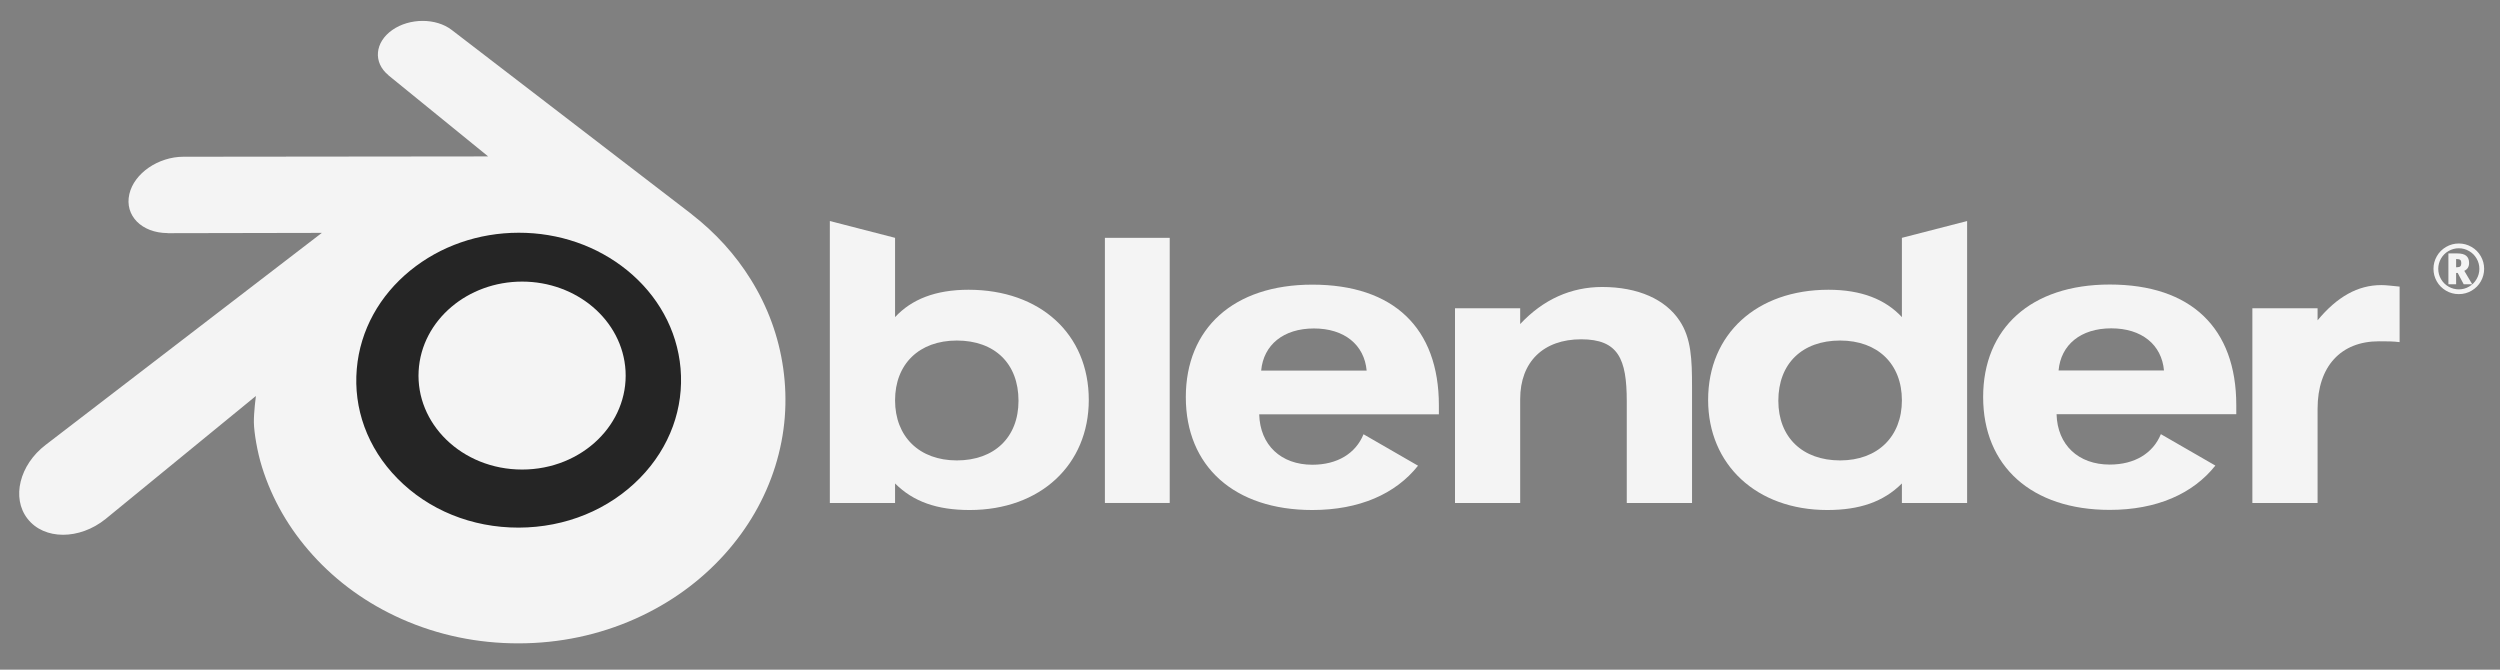 <svg width="224" height="60" viewBox="0 0 224 60" fill="none" xmlns="http://www.w3.org/2000/svg">
<rect x="0" y="0" width="224" height="60" fill="#808080" stroke="none"/>
<path d="M28.713 32.831C28.963 28.368 31.148 24.436 34.446 21.649C37.679 18.911 42.031 17.238 46.78 17.238C51.523 17.238 55.876 18.911 59.111 21.649C62.406 24.436 64.591 28.368 64.844 32.826C65.094 37.412 63.251 41.672 60.017 44.83C56.721 48.042 52.031 50.058 46.78 50.058C41.528 50.058 36.829 48.042 33.535 44.83C30.299 41.672 28.46 37.412 28.713 32.831Z" fill="#252525"/>
<path d="M37.51 33.232C37.638 30.942 38.76 28.925 40.452 27.495C42.111 26.09 44.344 25.231 46.78 25.231C49.214 25.231 51.447 26.09 53.108 27.495C54.798 28.925 55.919 30.942 56.049 33.23C56.177 35.583 55.232 37.769 53.573 39.389C51.881 41.037 49.475 42.071 46.78 42.071C44.086 42.071 41.675 41.037 39.984 39.389C38.324 37.769 37.38 35.583 37.51 33.232Z" fill="#F4F4F4"/>
<path d="M22.748 37.859C22.764 38.755 23.049 40.497 23.478 41.856C24.379 44.735 25.907 47.398 28.034 49.745C30.216 52.157 32.903 54.095 36.007 55.47C39.27 56.915 42.804 57.651 46.476 57.645C50.142 57.641 53.677 56.89 56.939 55.434C60.043 54.045 62.728 52.099 64.906 49.686C67.031 47.329 68.557 44.661 69.461 41.783C69.915 40.328 70.202 38.852 70.317 37.371C70.43 35.912 70.382 34.45 70.175 32.99C69.771 30.144 68.786 27.474 67.27 25.039C65.883 22.803 64.096 20.845 61.971 19.196L61.976 19.193L40.528 2.724C40.508 2.71 40.493 2.694 40.472 2.681C39.065 1.601 36.699 1.604 35.151 2.687C33.586 3.782 33.407 5.592 34.8 6.734L34.794 6.74L43.739 14.015L16.474 14.044H16.437C14.184 14.046 12.017 15.525 11.589 17.393C11.148 19.297 12.678 20.876 15.022 20.884L15.018 20.893L28.838 20.866L4.177 39.795C4.146 39.818 4.112 39.843 4.083 39.866C1.757 41.647 1.005 44.609 2.47 46.484C3.957 48.39 7.119 48.393 9.469 46.495L22.928 35.479C22.928 35.479 22.732 36.967 22.748 37.859ZM57.333 42.839C54.559 45.664 50.677 47.266 46.476 47.275C42.269 47.282 38.387 45.694 35.614 42.874C34.258 41.499 33.263 39.918 32.649 38.233C32.047 36.578 31.813 34.821 31.968 33.048C32.115 31.315 32.631 29.662 33.454 28.166C34.263 26.696 35.377 25.368 36.753 24.244C39.449 22.047 42.881 20.858 46.47 20.853C50.063 20.848 53.493 22.026 56.191 24.216C57.564 25.335 58.677 26.659 59.486 28.126C60.313 29.621 60.825 31.268 60.978 33.005C61.13 34.776 60.897 36.531 60.295 38.187C59.679 39.877 58.688 41.458 57.333 42.839Z" fill="#F4F4F4"/>
<path d="M184.448 33.195C184.655 30.884 186.441 29.419 189.169 29.419C191.901 29.419 193.686 30.884 193.893 33.195H184.448ZM193.614 38.9C192.915 40.612 191.268 41.626 189.031 41.626C186.23 41.626 184.345 39.877 184.268 37.115H200.371V36.302C200.371 29.383 196.309 25.494 189.031 25.494C181.964 25.494 177.69 29.419 177.69 35.574C177.69 41.767 182.03 45.686 189.031 45.686C193.232 45.686 196.49 44.246 198.497 41.715L193.614 38.9Z" fill="#F4F4F4"/>
<path d="M113 33.206C113.213 30.895 115 29.43 117.73 29.43C120.457 29.43 122.242 30.895 122.452 33.206H113ZM122.172 38.91C121.472 40.628 119.827 41.641 117.585 41.641C114.789 41.641 112.898 39.888 112.825 37.124H128.924V36.316C128.924 29.393 124.863 25.504 117.585 25.504C110.514 25.504 106.249 29.43 106.249 35.585C106.249 41.778 110.587 45.697 117.585 45.697C121.785 45.697 125.045 44.262 127.056 41.727L122.172 38.91Z" fill="#F4F4F4"/>
<path d="M104.806 21.31H98.999V45.066H104.806V21.31Z" fill="#F4F4F4"/>
<path d="M130.368 27.622H136.208V29.036C138.275 26.829 140.757 25.714 143.557 25.714C146.782 25.714 149.224 26.829 150.484 28.728C151.537 30.297 151.606 32.189 151.606 34.677V45.066H145.758V35.937C145.758 32.149 144.996 30.401 141.671 30.401C138.31 30.401 136.208 32.402 136.208 35.763V45.066H130.368V27.622Z" fill="#F4F4F4"/>
<path d="M170.41 35.869C170.41 39.12 168.238 41.253 164.876 41.253C161.512 41.253 159.339 39.193 159.339 35.906C159.339 32.571 161.483 30.512 164.876 30.512C168.238 30.512 170.41 32.607 170.41 35.869ZM170.41 28.413C168.934 26.83 166.798 25.962 163.828 25.962C157.422 25.962 153.048 29.912 153.048 35.832C153.048 41.637 157.392 45.697 163.723 45.697C166.626 45.697 168.757 44.963 170.41 43.317V45.066H176.253V19.804L170.41 21.31V28.413Z" fill="#F4F4F4"/>
<path d="M85.728 30.512C89.123 30.512 91.258 32.571 91.258 35.906C91.258 39.193 89.089 41.253 85.728 41.253C82.368 41.253 80.198 39.12 80.198 35.869C80.198 32.607 82.368 30.512 85.728 30.512ZM80.198 21.31L74.353 19.804V45.066H80.198V43.317C81.843 44.963 83.978 45.697 86.883 45.697C93.218 45.697 97.555 41.637 97.555 35.832C97.555 29.912 93.18 25.962 86.778 25.962C83.802 25.962 81.667 26.83 80.198 28.413V21.31Z" fill="#F4F4F4"/>
<path d="M201.812 45.066V27.622H207.655V28.699C209.405 26.592 211.257 25.544 213.363 25.544C213.781 25.544 214.306 25.611 215.005 25.68V30.654C214.442 30.58 213.815 30.58 213.148 30.58C209.752 30.58 207.655 32.82 207.655 36.63V45.066H201.812Z" fill="#F4F4F4"/>
<path d="M221.23 23.561C221.23 23.903 221.086 24.138 220.799 24.265L221.514 25.472H220.747L220.21 24.452H220.068V25.472H219.377V22.707H220.174C220.538 22.707 220.805 22.777 220.974 22.918C221.145 23.059 221.23 23.273 221.23 23.561ZM220.068 23.945H220.162C220.294 23.945 220.389 23.916 220.445 23.86C220.504 23.802 220.533 23.706 220.533 23.573C220.533 23.442 220.505 23.35 220.448 23.296C220.392 23.241 220.294 23.214 220.156 23.214H220.068V23.945ZM218.04 24.086C218.04 23.684 218.14 23.307 218.342 22.954C218.543 22.602 218.82 22.325 219.172 22.122C219.524 21.918 219.903 21.817 220.31 21.817C220.712 21.817 221.089 21.917 221.441 22.119C221.794 22.32 222.071 22.596 222.274 22.948C222.478 23.301 222.579 23.68 222.579 24.086C222.579 24.483 222.482 24.855 222.287 25.203C222.091 25.551 221.818 25.83 221.466 26.039C221.113 26.248 220.728 26.353 220.31 26.353C219.893 26.353 219.509 26.25 219.157 26.042C218.804 25.833 218.53 25.554 218.333 25.206C218.137 24.858 218.04 24.485 218.04 24.086ZM218.468 24.086C218.468 24.416 218.551 24.724 218.716 25.01C218.881 25.294 219.106 25.518 219.392 25.683C219.678 25.846 219.984 25.928 220.31 25.928C220.64 25.928 220.946 25.845 221.23 25.68C221.516 25.515 221.74 25.29 221.903 25.004C222.068 24.718 222.151 24.412 222.151 24.086C222.151 23.756 222.068 23.45 221.903 23.166C221.738 22.88 221.513 22.656 221.227 22.493C220.941 22.328 220.636 22.245 220.31 22.245C219.98 22.245 219.672 22.328 219.386 22.493C219.102 22.658 218.878 22.883 218.713 23.169C218.55 23.455 218.468 23.76 218.468 24.086Z" fill="#F4F4F4"/>
</svg>
